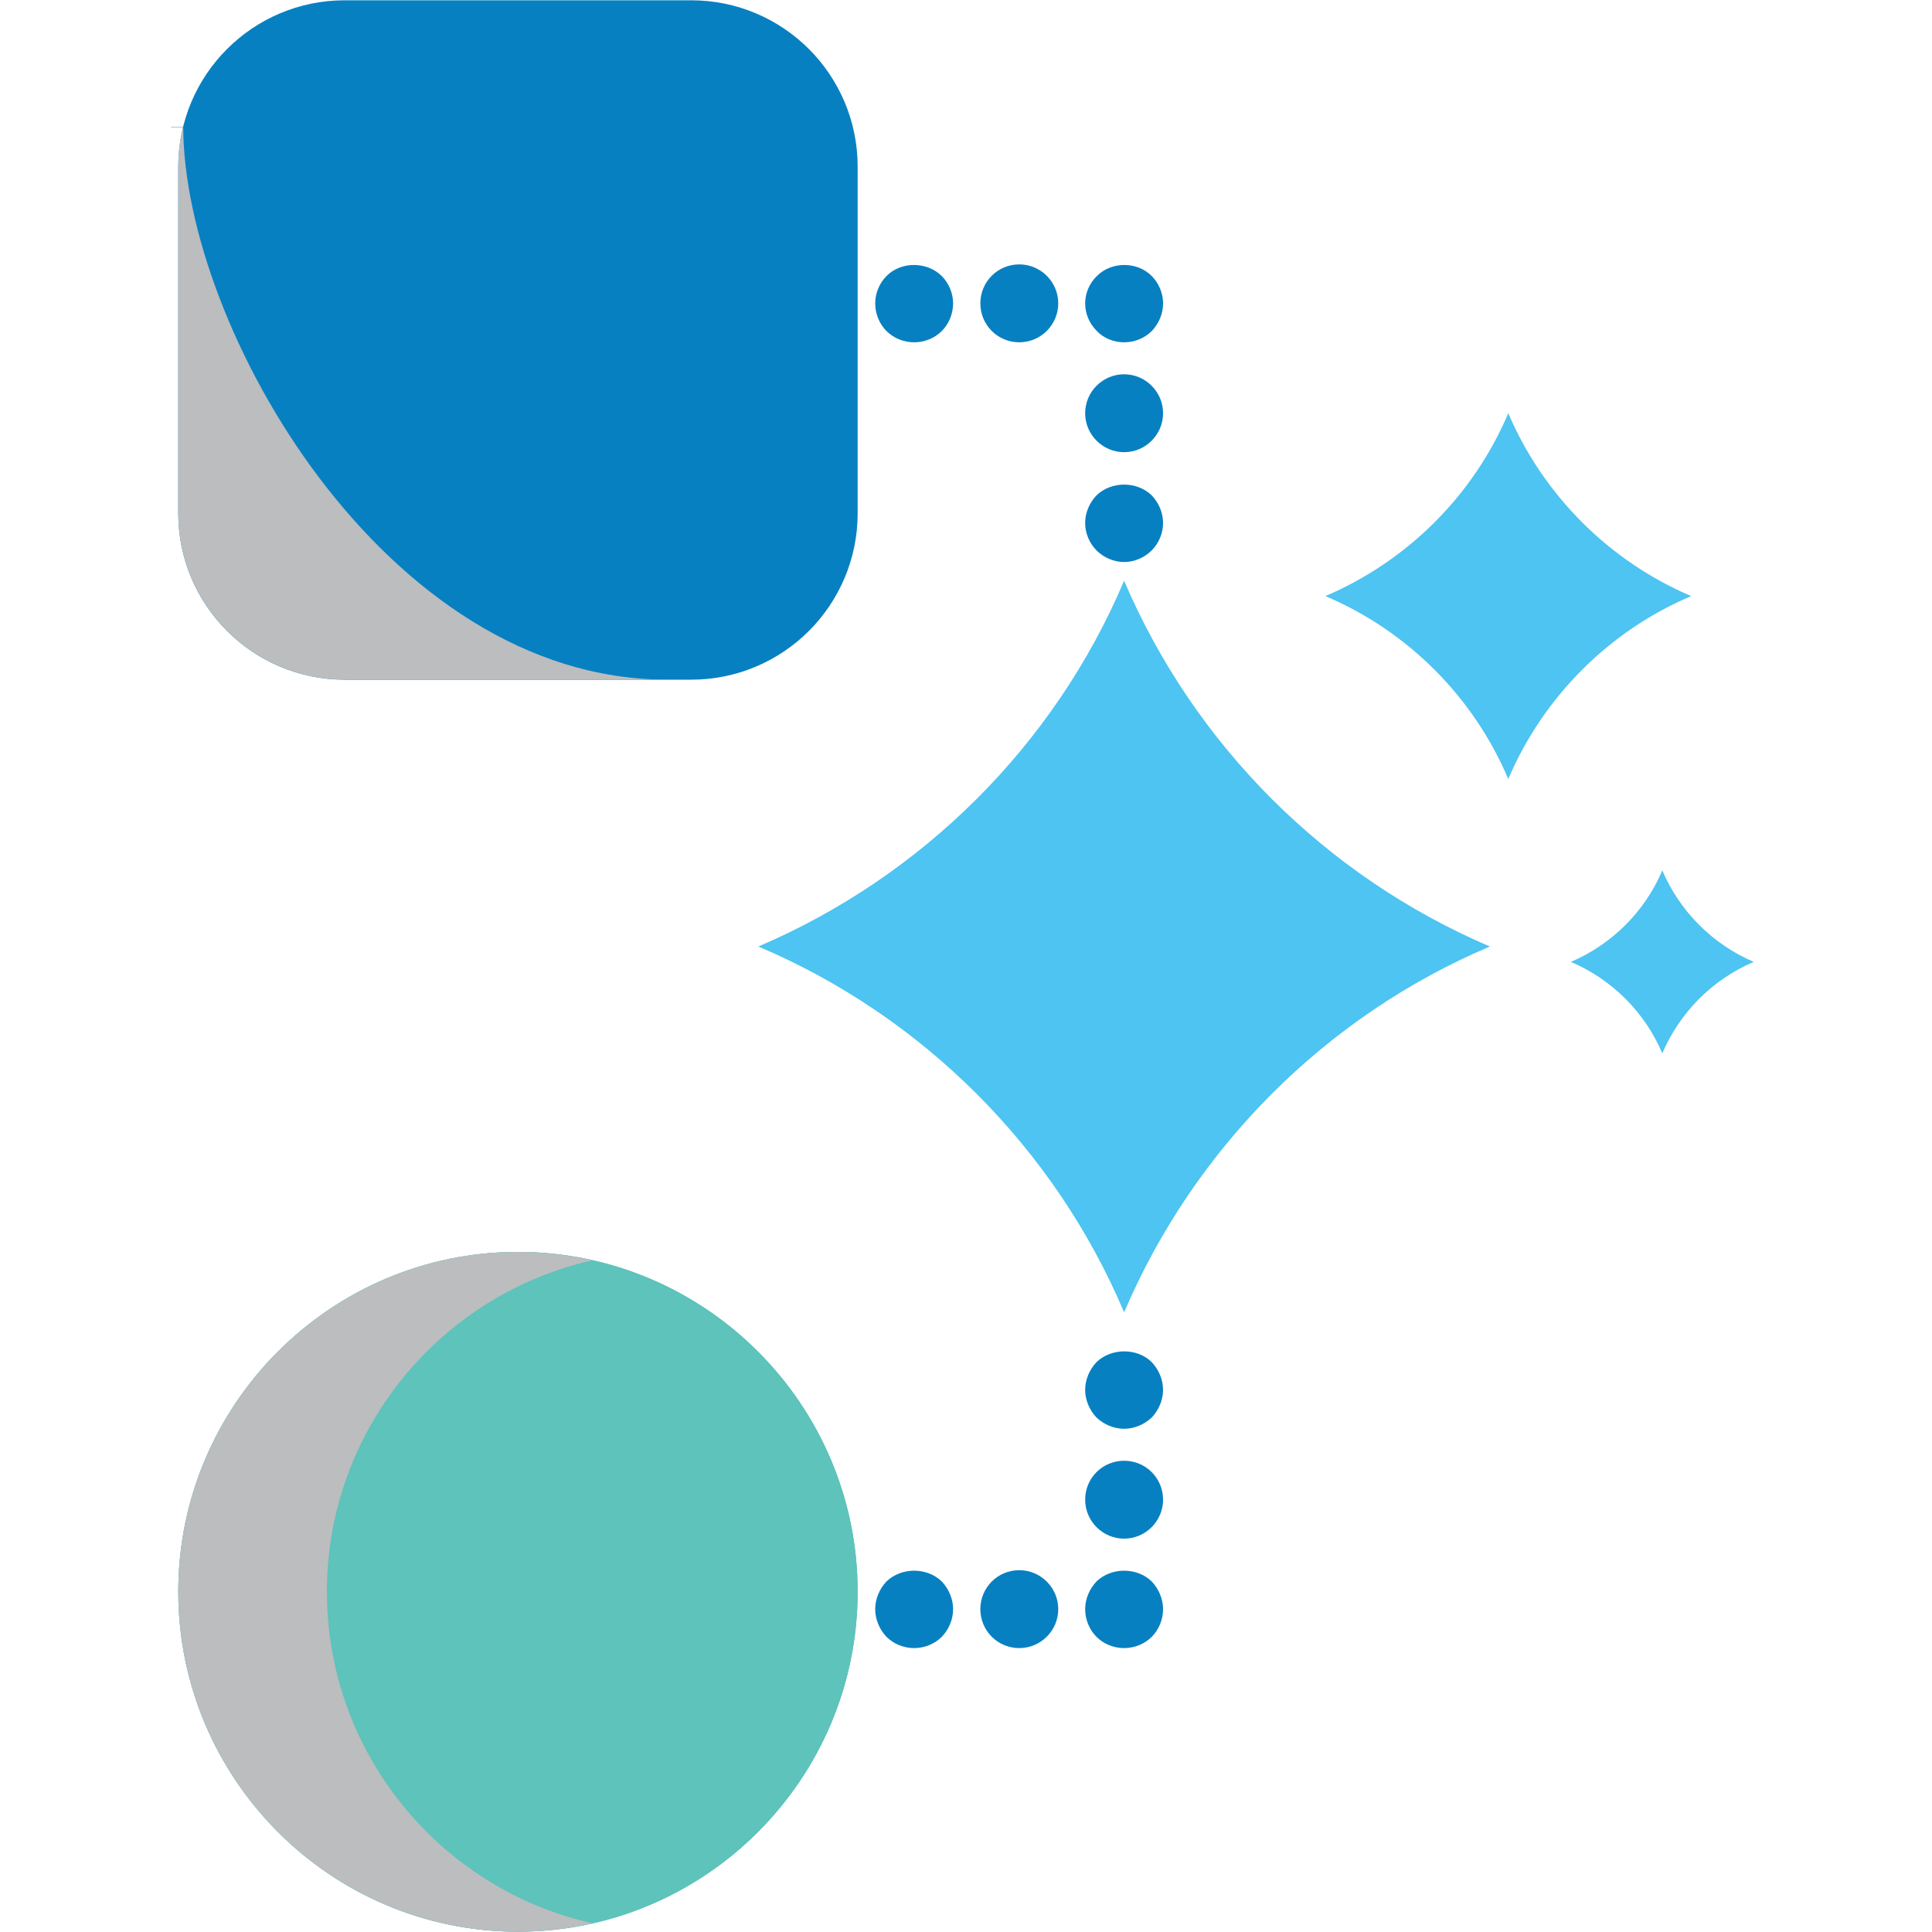 <?xml version="1.0" encoding="utf-8"?>
<!-- Generator: Adobe Illustrator 17.0.0, SVG Export Plug-In . SVG Version: 6.00 Build 0)  -->
<!DOCTYPE svg PUBLIC "-//W3C//DTD SVG 1.1//EN" "http://www.w3.org/Graphics/SVG/1.1/DTD/svg11.dtd">
<svg version="1.1" id="Layer_1" xmlns="http://www.w3.org/2000/svg" xmlns:xlink="http://www.w3.org/1999/xlink" x="0px" y="0px"
	 width="80px" height="80px" viewBox="0 0 80 80" enable-background="new 0 0 80 80" xml:space="preserve">
<g id="XMLID_5568_">
	<path id="XMLID_5603_" fill="#4DC4F1" d="M61.694,39.193c-6.799,2.879-12.243,8.348-15.147,15.147
		C43.668,47.541,38.2,42.073,31.4,39.193c6.799-2.903,12.267-8.347,15.147-15.147C49.451,30.846,54.895,36.29,61.694,39.193z"/>
	<path id="XMLID_5602_" fill="#4DC4F1" d="M72.619,39.83c-1.7,0.72-3.061,2.087-3.787,3.787c-0.72-1.7-2.087-3.067-3.787-3.787
		c1.7-0.726,3.067-2.087,3.787-3.787C69.559,37.743,70.92,39.104,72.619,39.83z"/>
	<path id="XMLID_5601_" fill="#4DC4F1" d="M70.027,24.683c-3.399,1.44-6.121,4.174-7.573,7.573c-1.44-3.399-4.174-6.134-7.573-7.573
		c3.4-1.452,6.134-4.174,7.573-7.573C63.906,20.509,66.628,23.231,70.027,24.683z"/>
	<g id="XMLID_5590_">
		<g id="XMLID_5599_">
			<path id="XMLID_5600_" fill="#0780C2" d="M37.853,14.174c-0.421,0-0.84-0.161-1.147-0.467c-0.29-0.291-0.466-0.71-0.466-1.146
				c0-0.419,0.176-0.838,0.466-1.129c0.597-0.613,1.678-0.613,2.292,0c0.29,0.291,0.468,0.71,0.468,1.129
				c0,0.436-0.178,0.855-0.468,1.146C38.691,14.014,38.272,14.174,37.853,14.174z"/>
		</g>
		<g id="XMLID_5597_">
			<path id="XMLID_5598_" fill="#0780C2" d="M40.594,12.561c0-0.887,0.71-1.613,1.613-1.613l0,0c0.888,0,1.613,0.726,1.613,1.613
				l0,0c0,0.888-0.725,1.613-1.613,1.613l0,0C41.305,14.174,40.594,13.449,40.594,12.561z"/>
		</g>
		<g id="XMLID_5595_">
			<path id="XMLID_5596_" fill="#0780C2" d="M46.547,14.174c-0.419,0-0.84-0.161-1.129-0.467c-0.306-0.307-0.484-0.71-0.484-1.146
				c0-0.419,0.178-0.838,0.484-1.129c0.597-0.613,1.678-0.613,2.275,0c0.29,0.291,0.468,0.71,0.468,1.129
				c0,0.436-0.178,0.839-0.468,1.146C47.385,14.014,46.966,14.174,46.547,14.174z"/>
		</g>
		<g id="XMLID_5593_">
			<path id="XMLID_5594_" fill="#0780C2" d="M44.934,17.111c0-0.888,0.726-1.613,1.613-1.613l0,0c0.887,0,1.613,0.725,1.613,1.613
				l0,0c0,0.887-0.726,1.613-1.613,1.613l0,0C45.66,18.724,44.934,17.998,44.934,17.111z"/>
		</g>
		<g id="XMLID_5591_">
			<path id="XMLID_5592_" fill="#0780C2" d="M46.547,23.272c-0.419,0-0.84-0.177-1.145-0.484c-0.29-0.291-0.468-0.71-0.468-1.129
				c0-0.436,0.178-0.839,0.468-1.145c0.613-0.597,1.678-0.597,2.29,0c0.29,0.306,0.468,0.71,0.468,1.145
				c0,0.42-0.178,0.839-0.468,1.129C47.385,23.095,46.966,23.272,46.547,23.272z"/>
		</g>
	</g>
	<g id="XMLID_5579_">
		<g id="XMLID_5588_">
			<path id="XMLID_5589_" fill="#0780C2" d="M37.853,68.244c-0.421,0-0.84-0.161-1.147-0.467c-0.29-0.307-0.466-0.726-0.466-1.146
				c0-0.419,0.176-0.839,0.466-1.145c0.614-0.596,1.678-0.596,2.292,0c0.29,0.306,0.468,0.726,0.468,1.145
				c0,0.436-0.178,0.839-0.468,1.146C38.691,68.083,38.272,68.244,37.853,68.244z"/>
		</g>
		<g id="XMLID_5586_">
			<path id="XMLID_5587_" fill="#0780C2" d="M40.594,66.631c0-0.887,0.71-1.613,1.613-1.613l0,0c0.888,0,1.613,0.726,1.613,1.613
				l0,0c0,0.888-0.725,1.613-1.613,1.613l0,0C41.305,68.244,40.594,67.518,40.594,66.631z"/>
		</g>
		<g id="XMLID_5584_">
			<path id="XMLID_5585_" fill="#0780C2" d="M46.547,68.244c-0.419,0-0.84-0.161-1.145-0.467c-0.29-0.291-0.468-0.71-0.468-1.146
				c0-0.419,0.178-0.839,0.468-1.145c0.613-0.596,1.678-0.596,2.29,0c0.29,0.306,0.468,0.726,0.468,1.145
				c0,0.436-0.178,0.855-0.468,1.146C47.385,68.083,46.966,68.244,46.547,68.244z"/>
		</g>
		<g id="XMLID_5582_">
			<path id="XMLID_5583_" fill="#0780C2" d="M44.934,62.099c0-0.903,0.726-1.613,1.613-1.613l0,0c0.887,0,1.613,0.71,1.613,1.613
				l0,0c0,0.887-0.726,1.613-1.613,1.613l0,0C45.66,63.712,44.934,62.986,44.934,62.099z"/>
		</g>
		<g id="XMLID_5580_">
			<path id="XMLID_5581_" fill="#0780C2" d="M46.547,59.163c-0.419,0-0.84-0.177-1.145-0.468c-0.29-0.306-0.468-0.725-0.468-1.145
				c0-0.419,0.178-0.839,0.468-1.145c0.613-0.597,1.693-0.597,2.29,0c0.29,0.306,0.468,0.726,0.468,1.145
				c0,0.42-0.178,0.839-0.468,1.145C47.385,58.985,46.966,59.163,46.547,59.163z"/>
		</g>
	</g>
	<g id="XMLID_5577_">
		<path id="XMLID_5578_" fill="#0780C2" d="M35.514,6.904v14.348c0,3.806-3.086,6.892-6.892,6.892H14.274
			c-3.806,0-6.892-3.086-6.892-6.892V6.904c0-3.806,3.086-6.892,6.892-6.892h14.348C32.428,0.012,35.514,3.098,35.514,6.904z"/>
	</g>
	<g id="XMLID_5575_">
		<path id="XMLID_5576_" fill="#BBBDBF" d="M27.602,28.141h-13.33c-3.807,0-6.891-3.084-6.891-6.891V6.9
			c0-0.568,0.065-1.11,0.207-1.639C7.6,13.507,15.936,28.141,27.602,28.141z"/>
	</g>
	<g id="XMLID_5573_">
		<path id="XMLID_5574_" fill="#5EC3BA" d="M35.514,65.905c0,7.759-6.307,14.082-14.066,14.082c-7.758,0-14.065-6.323-14.065-14.082
			c0-7.743,6.307-14.066,14.065-14.066C29.207,51.84,35.514,58.163,35.514,65.905z"/>
	</g>
	<g id="XMLID_5571_">
		<path id="XMLID_5572_" fill="#5EC3BA" d="M35.514,65.905c0,7.759-6.307,14.082-14.066,14.082c-7.758,0-14.065-6.323-14.065-14.082
			c0-7.743,6.307-14.066,14.065-14.066C29.207,51.84,35.514,58.163,35.514,65.905z"/>
	</g>
	<path id="XMLID_5570_" fill="#BBBDBF" d="M13.536,65.905c0-6.687,4.708-12.305,10.989-13.716c-0.992-0.223-2.019-0.35-3.077-0.35
		c-7.758,0-14.065,6.323-14.065,14.066c0,7.759,6.307,14.082,14.065,14.082c1.058,0,2.085-0.127,3.077-0.35
		C18.244,78.227,13.536,72.606,13.536,65.905z"/>
	<line id="XMLID_5569_" fill="none" stroke="#0780C2" stroke-miterlimit="10" x1="7.587" y1="5.261" x2="7.587" y2="5.248"/>
</g>
</svg>
